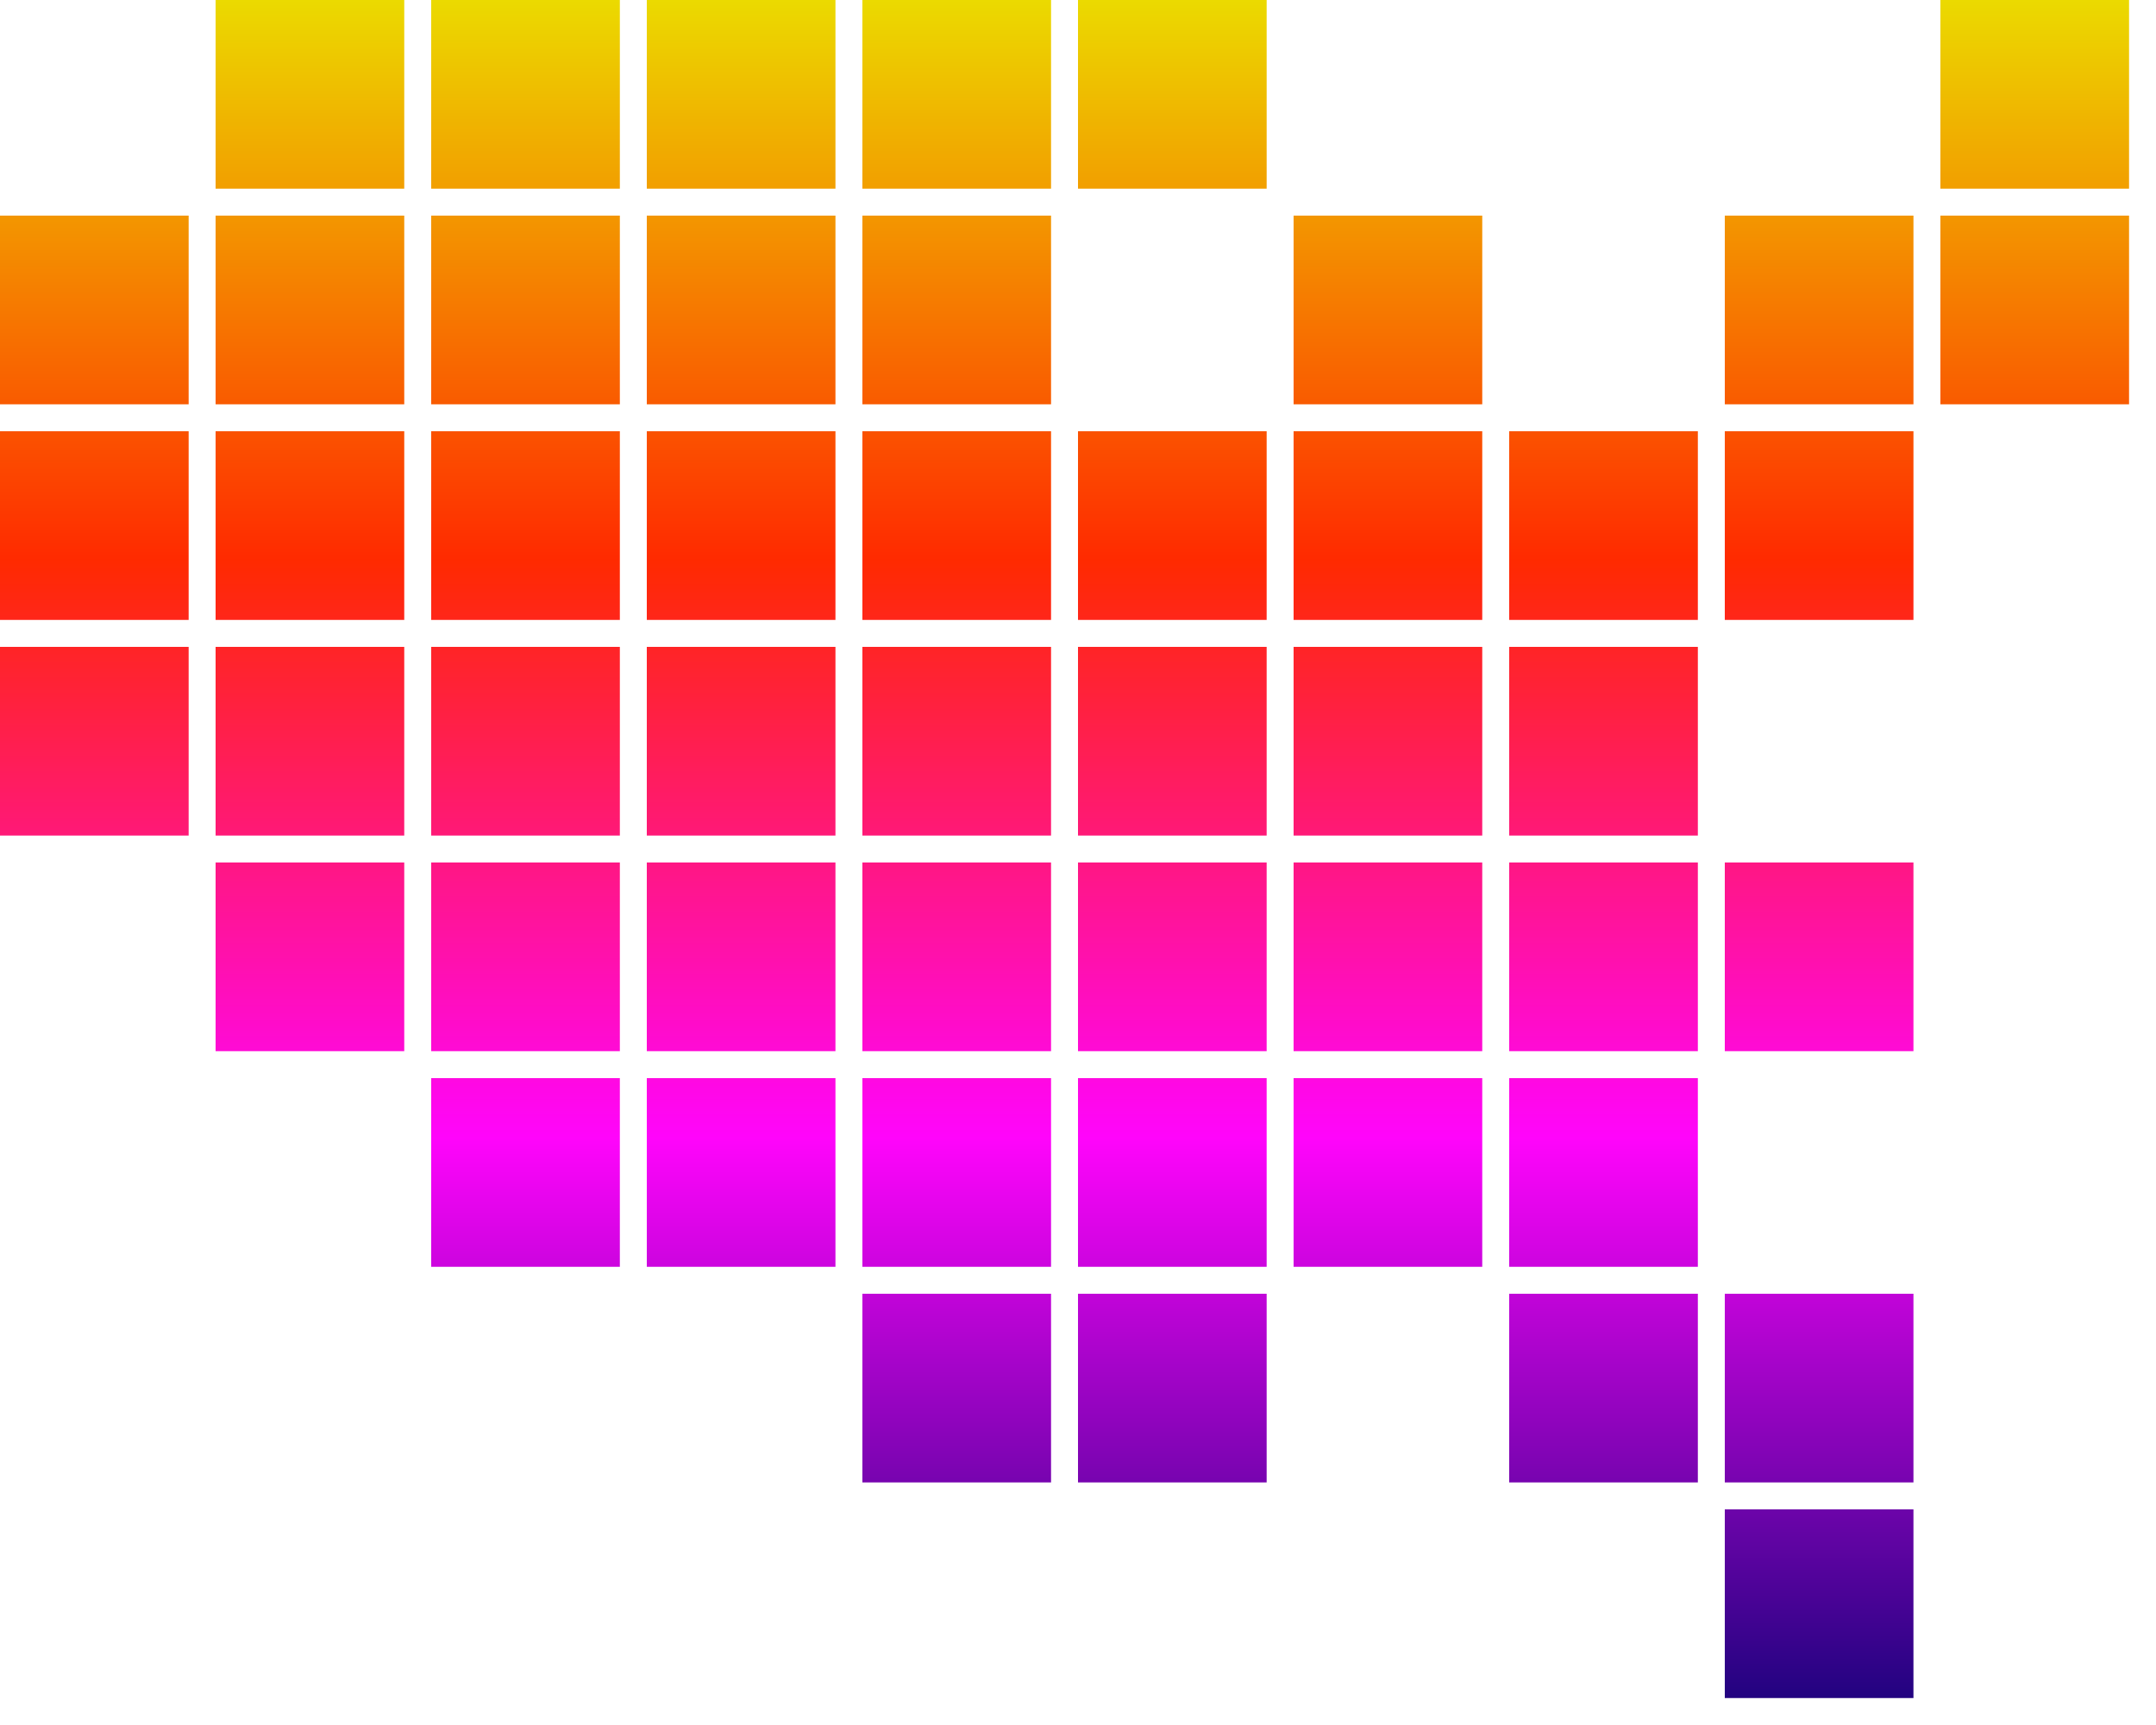 <svg version="1.1" xmlns="http://www.w3.org/2000/svg" xmlns:xlink="http://www.w3.org/1999/xlink" viewBox="0 0 80 64" stroke-width="0" width="100%" height="100%" stroke="url(#gradient)" fill="url(#gradient)">
    <rect x="8" y="0" width="7" height="7"></rect>
    <rect x="16" y="0" width="7" height="7"></rect>
    <rect x="24" y="0" width="7" height="7"></rect>
    <rect x="32" y="0" width="7" height="7"></rect>
    <rect x="40" y="0" width="7" height="7"></rect>
    <rect x="72" y="0" width="7" height="7"></rect>
    
    <rect x="0" y="8" width="7" height="7"></rect>
    <rect x="8" y="8" width="7" height="7"></rect>
    <rect x="16" y="8" width="7" height="7"></rect>
    <rect x="24" y="8" width="7" height="7"></rect>
    <rect x="32" y="8" width="7" height="7"></rect>
    <rect x="48" y="8" width="7" height="7"></rect>
    <rect x="64" y="8" width="7" height="7"></rect>
    <rect x="72" y="8" width="7" height="7"></rect>
    
    <rect x="0" y="16" width="7" height="7"></rect>
    <rect x="8" y="16" width="7" height="7"></rect>
    <rect x="16" y="16" width="7" height="7"></rect>
    <rect x="24" y="16" width="7" height="7"></rect>
    <rect x="32" y="16" width="7" height="7"></rect>
    <rect x="40" y="16" width="7" height="7"></rect>
    <rect x="48" y="16" width="7" height="7"></rect>
    <rect x="56" y="16" width="7" height="7"></rect>
    <rect x="64" y="16" width="7" height="7"></rect>
    
    <rect x="0" y="24" width="7" height="7"></rect>
    <rect x="8" y="24" width="7" height="7"></rect>
    <rect x="16" y="24" width="7" height="7"></rect>
    <rect x="24" y="24" width="7" height="7"></rect>
    <rect x="32" y="24" width="7" height="7"></rect>
    <rect x="40" y="24" width="7" height="7"></rect>
    <rect x="48" y="24" width="7" height="7"></rect>
    <rect x="56" y="24" width="7" height="7"></rect>
    
    <rect x="8" y="32" width="7" height="7"></rect>
    <rect x="16" y="32" width="7" height="7"></rect>
    <rect x="24" y="32" width="7" height="7"></rect>
    <rect x="32" y="32" width="7" height="7"></rect>
    <rect x="40" y="32" width="7" height="7"></rect>
    <rect x="48" y="32" width="7" height="7"></rect>
    <rect x="56" y="32" width="7" height="7"></rect>
    <rect x="64" y="32" width="7" height="7"></rect>
    
    <rect x="16" y="40" width="7" height="7"></rect>
    <rect x="24" y="40" width="7" height="7"></rect>
    <rect x="32" y="40" width="7" height="7"></rect>
    <rect x="40" y="40" width="7" height="7"></rect>
    <rect x="48" y="40" width="7" height="7"></rect>
    <rect x="56" y="40" width="7" height="7"></rect>
    
    <rect x="32" y="48" width="7" height="7"></rect>
    <rect x="40" y="48" width="7" height="7"></rect>
    <rect x="56" y="48" width="7" height="7"></rect>
    <rect x="64" y="48" width="7" height="7"></rect>
    
    <rect x="64" y="56" width="7" height="7"></rect>
    <defs>
        <linearGradient id="gradient" x1="0" y1="0" x2="0" y2="63" gradientUnits="userSpaceOnUse"> 
            <stop offset="0%" style="stop-color:rgb(235,218,0);stop-opacity:1"></stop>
            <stop offset="33%" style="stop-color:rgb(255,42,0);stop-opacity:1"></stop>
            <stop offset="67%" style="stop-color:rgb(255,5,251);stop-opacity:1"></stop>
            <stop offset="100%" style="stop-color:rgb(34,3,128);stop-opacity:1"></stop>
        </linearGradient>
    </defs>
</svg>